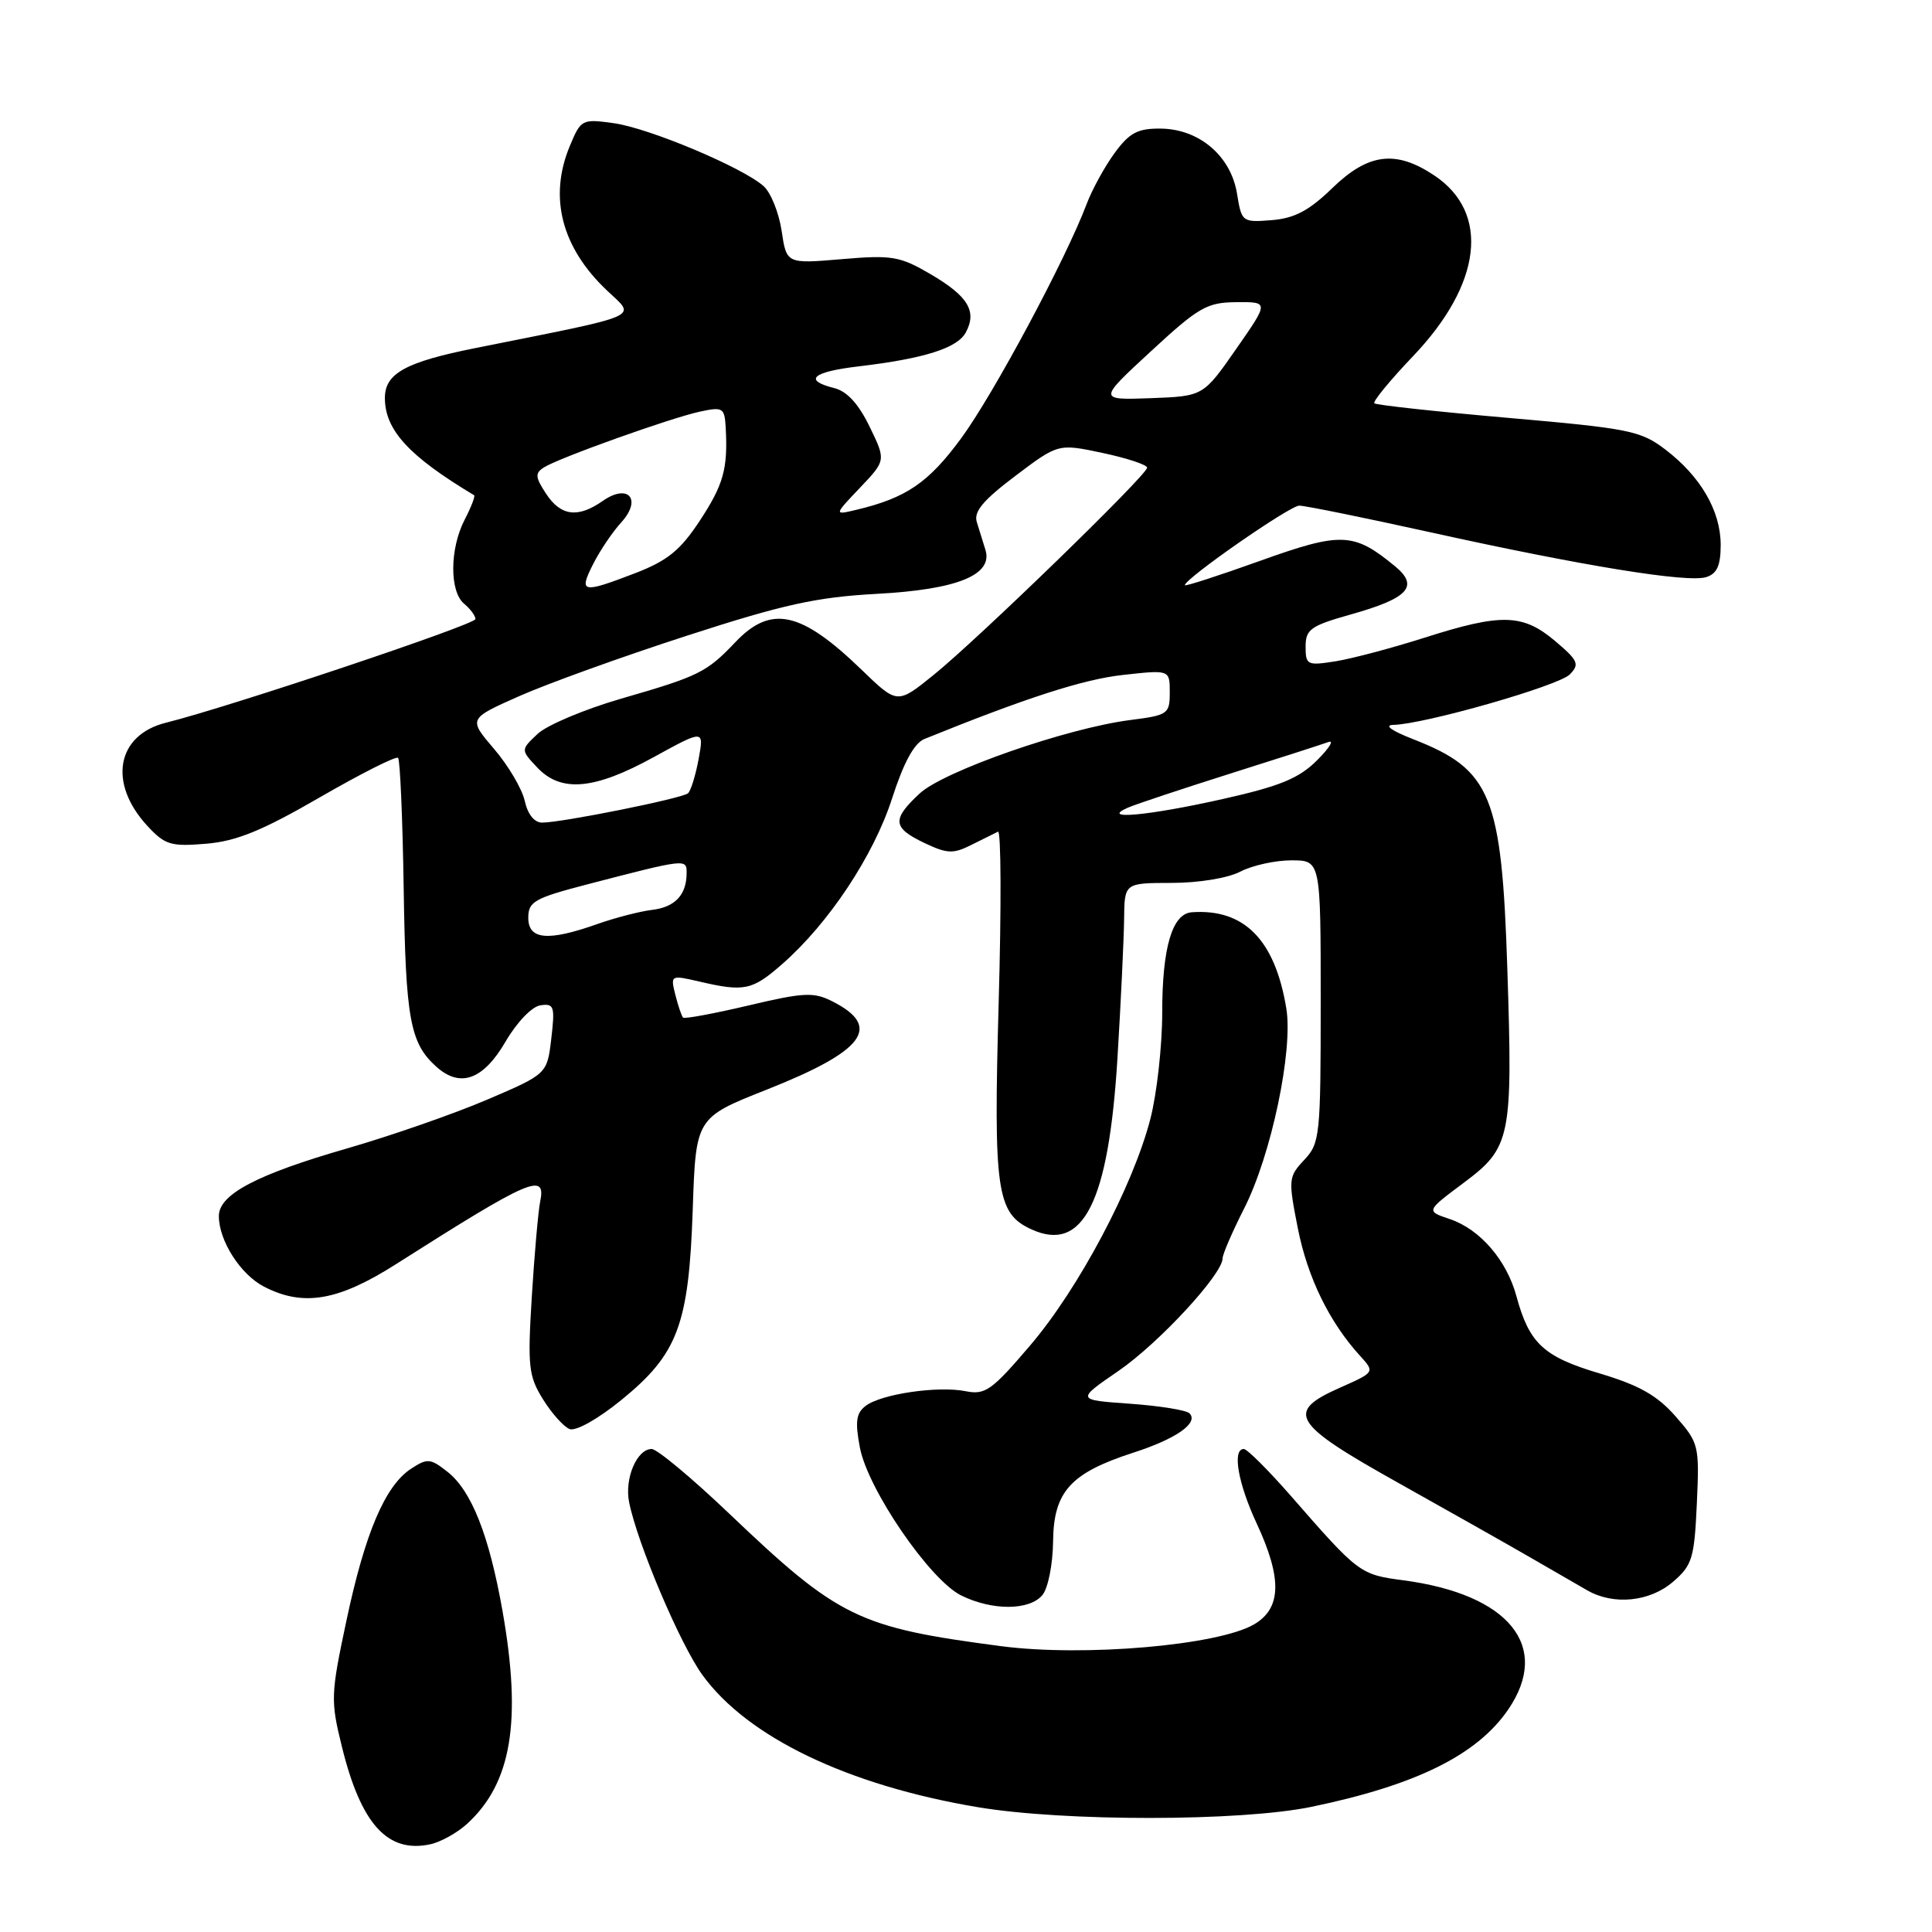<?xml version="1.0" encoding="UTF-8" standalone="no"?>
<!DOCTYPE svg PUBLIC "-//W3C//DTD SVG 1.1//EN" "http://www.w3.org/Graphics/SVG/1.1/DTD/svg11.dtd" >
<svg xmlns="http://www.w3.org/2000/svg" xmlns:xlink="http://www.w3.org/1999/xlink" version="1.1" viewBox="0 0 256 256">
 <g >
 <path fill="currentColor"
d=" M 61.88 241.68 C 67.79 236.28 69.16 228.09 66.59 213.49 C 64.82 203.46 62.48 197.52 59.29 195.02 C 57.02 193.23 56.63 193.20 54.46 194.62 C 51.03 196.87 48.37 203.11 45.90 214.76 C 43.82 224.55 43.79 225.33 45.31 231.47 C 47.83 241.70 51.35 245.59 57.00 244.38 C 58.38 244.09 60.57 242.87 61.88 241.68 Z  M 173.75 239.42 C 187.62 236.55 195.71 232.55 199.84 226.53 C 205.57 218.16 199.98 211.26 185.97 209.40 C 180.20 208.64 180.03 208.51 171.06 198.23 C 168.06 194.80 165.25 192.00 164.81 192.00 C 163.25 192.00 164.04 196.54 166.51 201.85 C 169.90 209.13 169.81 213.09 166.20 215.22 C 161.46 218.02 143.67 219.56 132.68 218.13 C 113.69 215.64 111.14 214.40 96.57 200.51 C 91.66 195.83 87.06 192.00 86.35 192.00 C 84.39 192.00 82.73 195.91 83.36 199.05 C 84.46 204.53 90.11 217.85 93.07 221.94 C 99.05 230.19 112.34 236.57 129.56 239.46 C 141.01 241.38 164.35 241.36 173.75 239.42 Z  M 138.12 211.36 C 138.88 210.44 139.50 207.31 139.54 204.23 C 139.61 197.65 141.84 195.18 150.19 192.48 C 155.86 190.65 158.87 188.54 157.61 187.27 C 157.19 186.85 153.64 186.28 149.72 186.00 C 142.60 185.50 142.60 185.50 148.21 181.65 C 153.55 177.98 162.00 168.84 162.00 166.74 C 162.00 166.19 163.29 163.22 164.86 160.12 C 168.45 153.06 171.37 139.17 170.44 133.60 C 168.94 124.52 164.85 120.38 157.91 120.88 C 155.32 121.07 154.00 125.57 154.00 134.15 C 154.00 138.58 153.29 144.93 152.43 148.26 C 150.12 157.20 142.92 170.77 136.49 178.29 C 131.41 184.25 130.54 184.86 127.95 184.34 C 124.28 183.61 116.75 184.71 114.70 186.29 C 113.44 187.25 113.29 188.38 113.94 191.81 C 114.99 197.35 123.21 209.36 127.37 211.41 C 131.48 213.44 136.41 213.41 138.12 211.36 Z  M 221.68 209.60 C 224.23 207.41 224.51 206.49 224.84 199.24 C 225.19 191.51 225.11 191.20 222.01 187.66 C 219.57 184.89 217.20 183.55 211.94 181.98 C 204.53 179.78 202.63 178.01 200.94 171.77 C 199.65 166.98 196.11 162.88 192.10 161.53 C 188.94 160.47 188.94 160.47 193.92 156.75 C 200.20 152.06 200.46 150.82 199.73 128.41 C 198.99 105.41 197.60 101.99 187.31 97.97 C 184.36 96.82 183.33 96.08 184.64 96.05 C 188.75 95.96 206.51 90.88 208.00 89.37 C 209.34 88.01 209.12 87.53 206.04 84.92 C 201.76 81.32 198.94 81.25 188.75 84.50 C 184.48 85.86 179.20 87.26 177.00 87.62 C 173.20 88.22 173.00 88.12 173.00 85.68 C 173.00 83.39 173.66 82.92 178.98 81.42 C 186.61 79.28 188.07 77.70 184.87 75.05 C 179.38 70.52 177.75 70.45 166.98 74.31 C 161.49 76.28 157.00 77.73 157.00 77.54 C 157.00 76.67 170.90 67.00 172.16 67.00 C 172.93 67.00 180.75 68.59 189.53 70.53 C 209.71 74.99 223.62 77.25 226.08 76.47 C 227.52 76.02 228.00 74.93 228.00 72.18 C 227.99 67.69 225.34 63.12 220.66 59.56 C 217.41 57.08 215.89 56.77 199.84 55.37 C 190.32 54.54 182.34 53.67 182.11 53.44 C 181.87 53.21 184.19 50.39 187.25 47.18 C 196.35 37.64 197.47 28.24 190.10 23.28 C 184.98 19.84 181.32 20.28 176.54 24.92 C 173.46 27.91 171.55 28.92 168.52 29.17 C 164.60 29.48 164.52 29.43 163.91 25.65 C 163.10 20.67 158.90 17.09 153.80 17.04 C 150.76 17.01 149.67 17.58 147.71 20.25 C 146.40 22.04 144.73 25.07 144.00 27.00 C 141.24 34.33 131.62 52.29 127.35 58.09 C 123.02 63.98 120.06 65.99 113.44 67.56 C 110.50 68.26 110.50 68.26 113.95 64.63 C 117.40 61.00 117.40 61.00 115.22 56.52 C 113.76 53.51 112.23 51.84 110.53 51.42 C 106.39 50.38 107.63 49.27 113.75 48.55 C 122.50 47.51 126.86 46.13 127.98 44.04 C 129.48 41.23 128.28 39.25 123.31 36.33 C 119.23 33.95 118.21 33.77 111.53 34.34 C 104.22 34.96 104.22 34.96 103.57 30.59 C 103.21 28.19 102.14 25.53 101.20 24.68 C 98.46 22.21 85.99 16.96 81.31 16.32 C 77.12 15.74 76.97 15.82 75.51 19.33 C 72.67 26.12 74.40 32.82 80.48 38.54 C 84.30 42.15 85.53 41.61 63.00 46.12 C 53.74 47.97 51.00 49.48 51.00 52.73 C 51.00 56.98 54.18 60.44 62.82 65.62 C 63.00 65.73 62.44 67.18 61.57 68.86 C 59.58 72.71 59.55 78.38 61.50 80.00 C 62.32 80.68 63.00 81.60 63.00 82.03 C 63.00 82.75 30.33 93.69 22.00 95.76 C 15.43 97.39 14.28 103.77 19.54 109.45 C 21.87 111.96 22.64 112.19 27.31 111.80 C 31.33 111.46 34.73 110.08 42.38 105.65 C 47.82 102.51 52.49 100.15 52.75 100.42 C 53.01 100.68 53.35 108.46 53.49 117.70 C 53.75 135.03 54.33 138.21 57.80 141.33 C 60.98 144.20 64.04 143.09 67.00 138.00 C 68.49 135.45 70.48 133.37 71.61 133.21 C 73.42 132.94 73.55 133.34 73.05 137.61 C 72.50 142.31 72.50 142.31 64.50 145.73 C 60.10 147.61 51.78 150.50 46.00 152.17 C 34.02 155.62 29.00 158.26 29.00 161.13 C 29.00 164.40 31.86 168.87 34.97 170.48 C 40.17 173.18 44.81 172.39 52.50 167.49 C 70.30 156.17 72.40 155.27 71.57 159.25 C 71.32 160.49 70.82 166.11 70.47 171.75 C 69.90 181.06 70.03 182.32 71.94 185.40 C 73.10 187.27 74.69 189.05 75.48 189.36 C 76.31 189.67 79.25 188.02 82.34 185.50 C 89.82 179.41 91.27 175.55 91.79 160.30 C 92.20 148.10 92.20 148.10 101.60 144.38 C 114.56 139.25 116.94 136.05 110.30 132.69 C 107.82 131.43 106.53 131.49 99.18 133.23 C 94.60 134.31 90.70 135.03 90.51 134.84 C 90.32 134.65 89.86 133.30 89.49 131.83 C 88.83 129.20 88.86 129.18 92.66 130.06 C 98.63 131.45 99.67 131.23 103.64 127.75 C 109.81 122.35 115.76 113.38 118.20 105.81 C 119.74 101.03 121.13 98.48 122.49 97.92 C 135.88 92.49 143.55 90.01 148.75 89.44 C 155.00 88.74 155.00 88.74 155.00 91.74 C 155.00 94.61 154.77 94.77 149.75 95.41 C 141.34 96.49 125.03 102.18 121.85 105.15 C 118.15 108.59 118.26 109.68 122.47 111.69 C 125.50 113.13 126.30 113.17 128.72 111.95 C 130.25 111.19 131.83 110.40 132.24 110.20 C 132.65 110.00 132.69 120.19 132.33 132.83 C 131.63 157.87 132.05 160.79 136.68 162.90 C 143.54 166.03 146.90 159.33 148.07 140.20 C 148.53 132.66 148.92 124.36 148.95 121.75 C 149.00 117.00 149.00 117.00 155.25 116.99 C 158.84 116.99 162.72 116.35 164.36 115.49 C 165.94 114.67 168.98 114.00 171.11 114.00 C 175.00 114.00 175.00 114.00 175.00 132.69 C 175.00 150.51 174.90 151.48 172.82 153.69 C 170.72 155.93 170.69 156.27 171.97 162.76 C 173.26 169.28 176.14 175.19 180.22 179.66 C 182.18 181.82 182.18 181.82 177.59 183.86 C 170.26 187.10 171.17 188.60 185.25 196.47 C 191.99 200.24 199.90 204.71 202.84 206.41 C 205.77 208.11 209.15 210.06 210.34 210.74 C 213.83 212.73 218.60 212.25 221.68 209.60 Z  M 70.00 121.61 C 70.00 119.47 70.81 119.01 77.75 117.20 C 91.03 113.75 91.00 113.76 90.98 115.73 C 90.96 118.60 89.43 120.21 86.37 120.57 C 84.79 120.76 81.53 121.60 79.12 122.45 C 72.60 124.76 70.00 124.52 70.00 121.61 Z  M 69.53 106.12 C 69.18 104.53 67.35 101.44 65.47 99.24 C 62.05 95.24 62.05 95.24 68.78 92.25 C 72.47 90.61 82.47 87.00 91.00 84.24 C 103.82 80.08 108.17 79.13 116.15 78.69 C 126.86 78.12 131.62 76.18 130.57 72.84 C 130.26 71.83 129.74 70.18 129.43 69.17 C 129.00 67.80 130.28 66.27 134.54 63.06 C 140.22 58.77 140.22 58.77 146.11 60.02 C 149.35 60.71 152.00 61.59 152.00 61.97 C 152.00 62.93 129.63 84.65 123.70 89.44 C 118.90 93.32 118.90 93.32 114.20 88.78 C 106.14 80.98 102.17 80.11 97.44 85.09 C 93.61 89.11 92.64 89.59 82.26 92.59 C 77.44 93.99 72.48 96.08 71.24 97.24 C 68.99 99.36 68.99 99.36 71.17 101.68 C 74.33 105.05 78.73 104.66 86.61 100.33 C 93.29 96.66 93.29 96.66 92.57 100.58 C 92.17 102.74 91.54 104.77 91.17 105.11 C 90.42 105.79 74.45 109.00 71.83 109.00 C 70.80 109.00 69.92 107.89 69.53 106.12 Z  M 149.50 107.00 C 150.60 106.53 156.68 104.51 163.00 102.51 C 169.32 100.52 175.18 98.63 176.00 98.33 C 176.82 98.02 176.15 99.12 174.50 100.76 C 172.10 103.15 169.59 104.18 162.00 105.88 C 152.07 108.11 145.58 108.69 149.50 107.00 Z  M 78.59 74.75 C 79.49 72.96 81.17 70.48 82.30 69.24 C 85.11 66.17 83.26 64.00 79.86 66.38 C 76.58 68.68 74.30 68.39 72.35 65.41 C 70.91 63.21 70.87 62.70 72.08 61.93 C 74.09 60.66 88.87 55.38 92.75 54.54 C 95.79 53.89 96.01 54.02 96.16 56.67 C 96.46 62.13 95.87 64.22 92.70 69.04 C 90.13 72.93 88.44 74.30 84.16 75.95 C 77.10 78.66 76.66 78.57 78.59 74.75 Z  M 152.50 46.55 C 158.83 40.70 159.92 40.07 163.82 40.04 C 168.15 40.00 168.15 40.00 163.79 46.25 C 159.44 52.50 159.44 52.50 152.47 52.76 C 145.50 53.01 145.50 53.01 152.50 46.55 Z "/>
</g>
</svg>